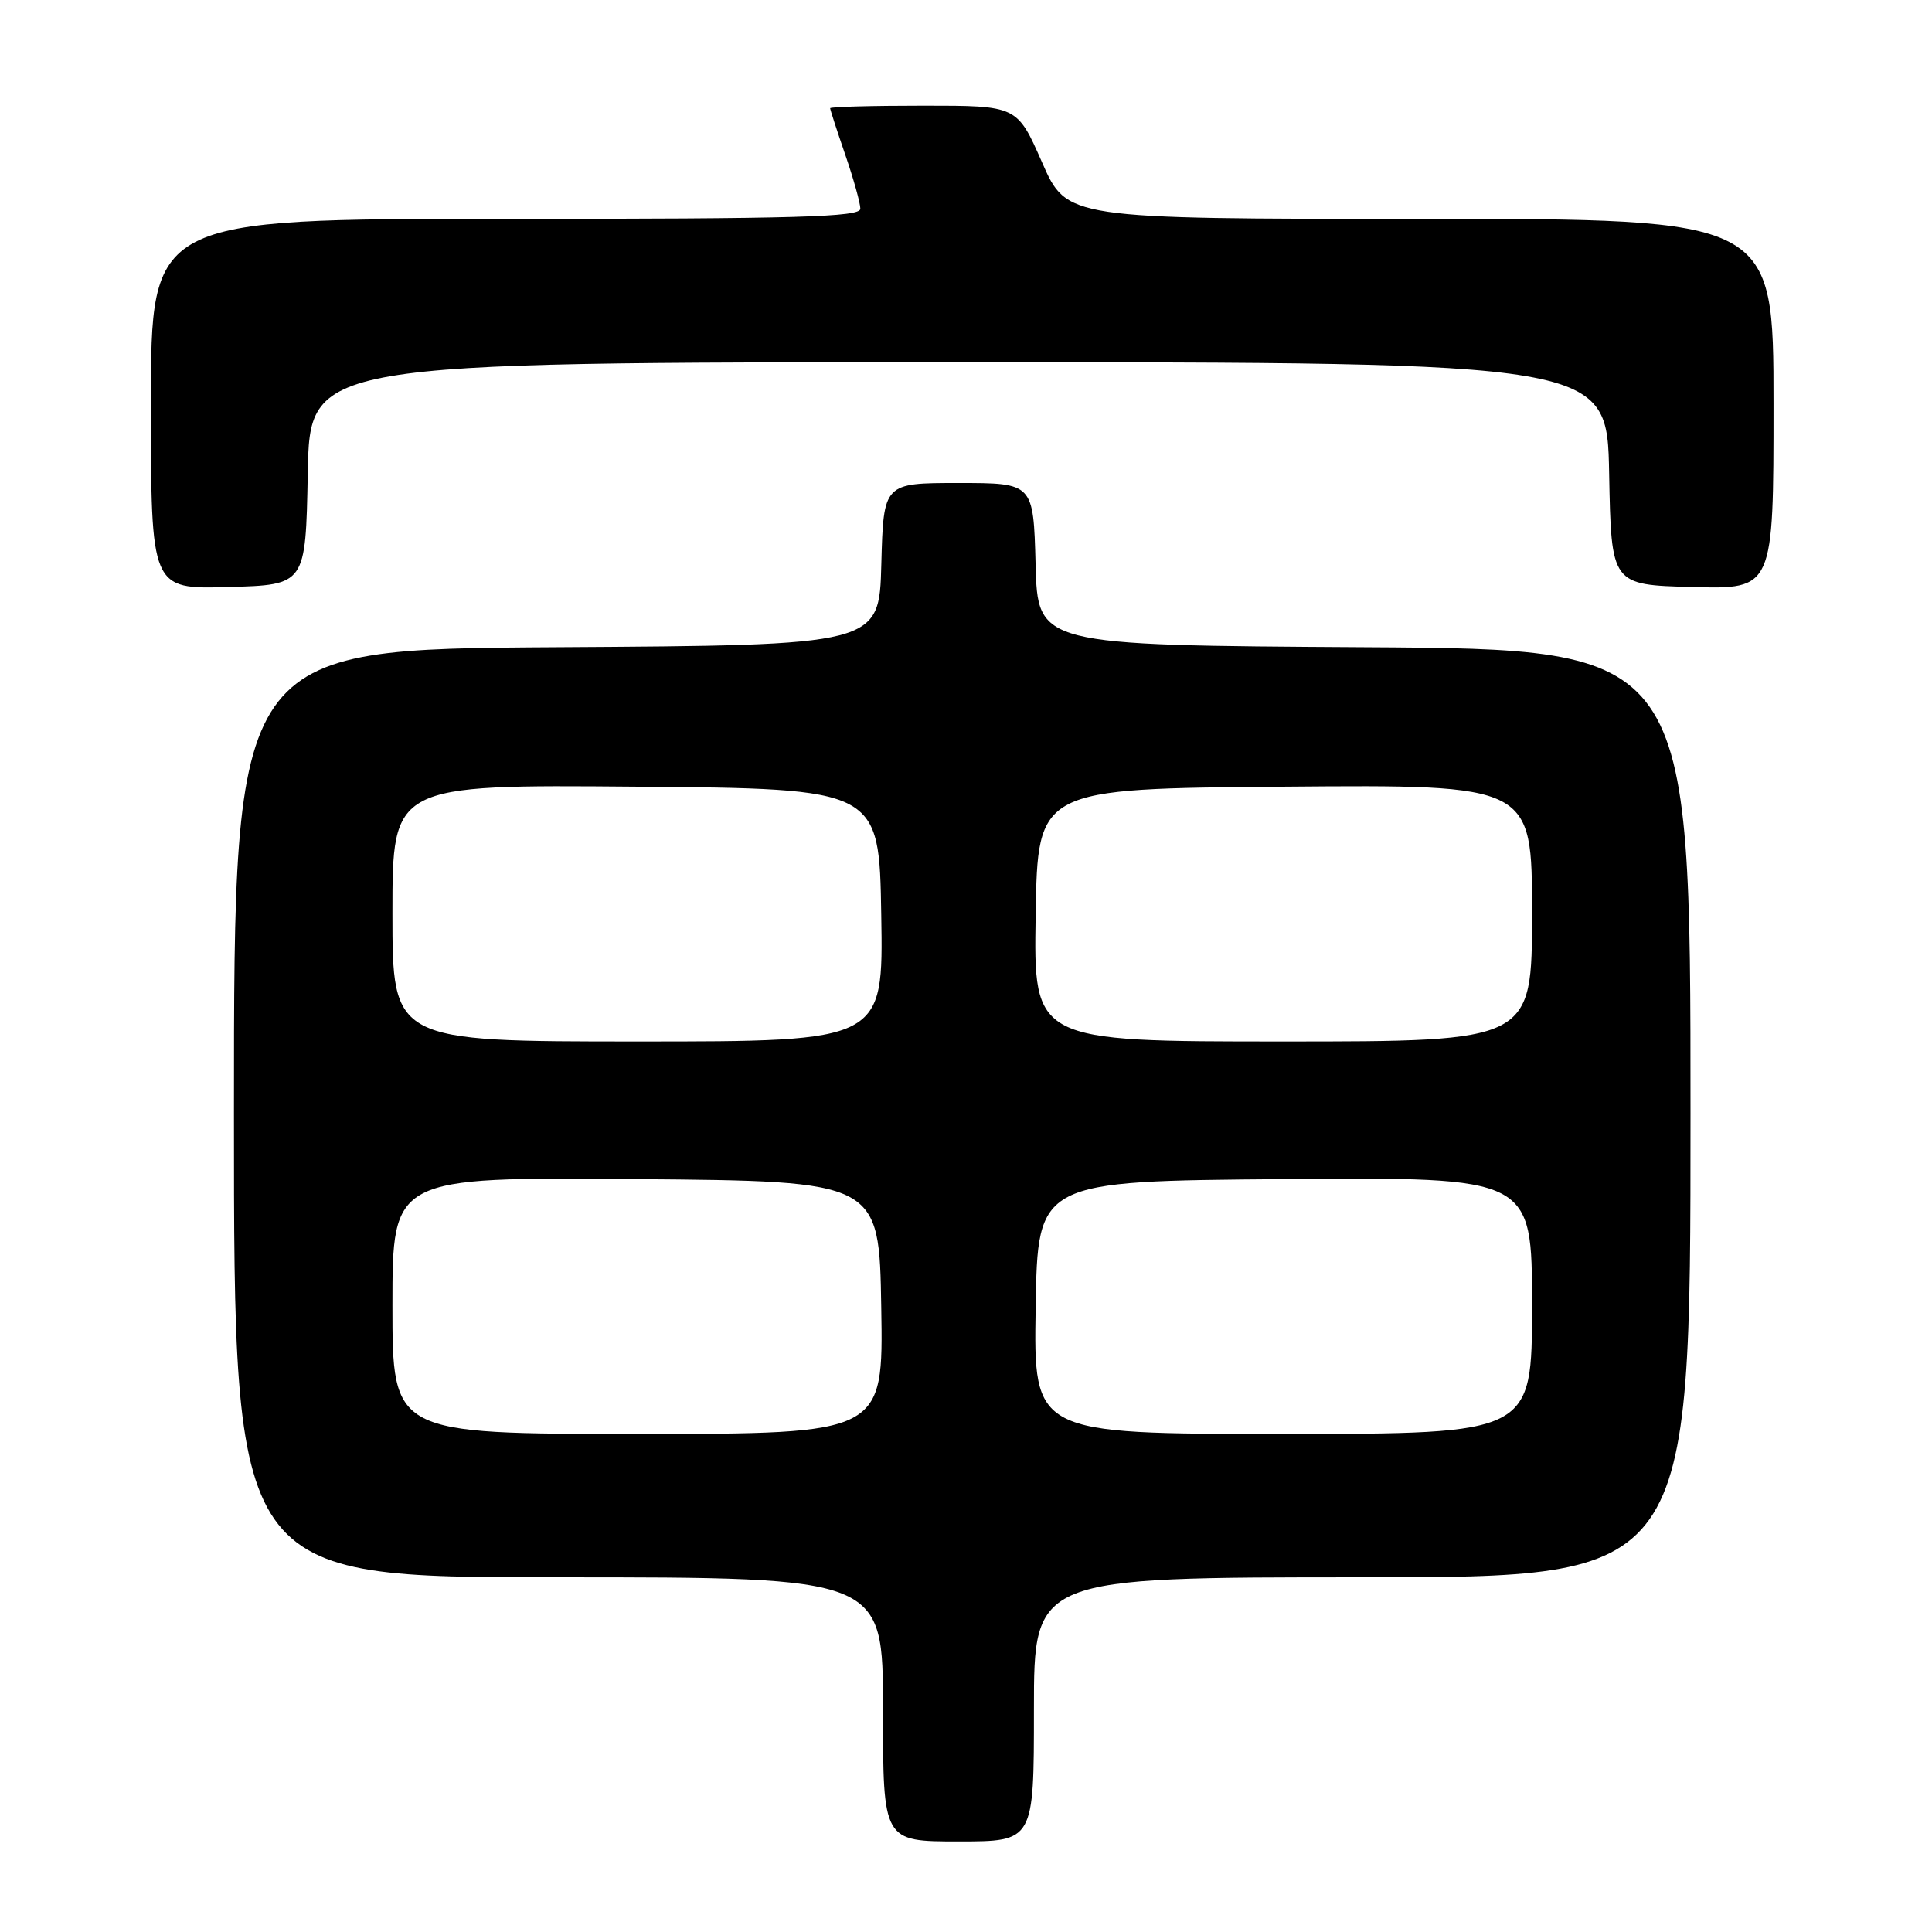 <?xml version="1.0" encoding="UTF-8" standalone="no"?>
<!DOCTYPE svg PUBLIC "-//W3C//DTD SVG 1.1//EN" "http://www.w3.org/Graphics/SVG/1.1/DTD/svg11.dtd" >
<svg xmlns="http://www.w3.org/2000/svg" xmlns:xlink="http://www.w3.org/1999/xlink" version="1.1" viewBox="0 0 256 256">
 <g >
 <path fill="currentColor"
d=" M 137.00 226.50 C 137.00 209.00 137.00 209.00 180.50 209.00 C 224.00 209.00 224.00 209.00 224.00 147.51 C 224.00 86.02 224.00 86.02 180.75 85.76 C 137.50 85.50 137.50 85.50 137.22 74.75 C 136.93 64.00 136.93 64.00 127.00 64.00 C 117.07 64.00 117.07 64.00 116.78 74.75 C 116.50 85.50 116.50 85.50 73.75 85.76 C 31.00 86.02 31.00 86.02 31.00 147.51 C 31.00 209.00 31.00 209.00 74.00 209.00 C 117.00 209.00 117.00 209.00 117.00 226.50 C 117.00 244.00 117.00 244.00 127.00 244.00 C 137.00 244.00 137.00 244.00 137.00 226.50 Z  M 40.78 62.75 C 41.05 48.00 41.05 48.00 127.00 48.00 C 212.95 48.00 212.95 48.00 213.22 62.75 C 213.50 77.50 213.50 77.50 224.25 77.78 C 235.00 78.07 235.00 78.07 235.00 53.53 C 235.00 29.00 235.00 29.00 188.18 29.00 C 141.36 29.00 141.36 29.00 138.07 21.50 C 134.77 14.00 134.77 14.00 122.38 14.00 C 115.57 14.00 110.00 14.15 110.00 14.34 C 110.00 14.53 110.90 17.30 112.00 20.50 C 113.10 23.70 114.00 26.92 114.00 27.66 C 114.00 28.76 105.68 29.00 67.00 29.00 C 20.00 29.00 20.00 29.00 20.00 53.53 C 20.00 78.07 20.00 78.07 30.25 77.78 C 40.50 77.50 40.50 77.50 40.78 62.75 Z  M 52.00 172.99 C 52.00 155.97 52.00 155.97 84.25 156.24 C 116.50 156.50 116.50 156.50 116.77 173.25 C 117.05 190.00 117.05 190.00 84.52 190.00 C 52.00 190.00 52.00 190.00 52.00 172.99 Z  M 137.23 173.25 C 137.50 156.50 137.50 156.50 170.25 156.24 C 203.00 155.97 203.00 155.97 203.00 172.99 C 203.00 190.00 203.00 190.00 169.98 190.00 C 136.95 190.00 136.95 190.00 137.23 173.25 Z  M 52.00 120.99 C 52.00 103.97 52.00 103.97 84.25 104.24 C 116.50 104.50 116.50 104.50 116.77 121.25 C 117.05 138.00 117.05 138.00 84.52 138.00 C 52.00 138.00 52.00 138.00 52.00 120.99 Z  M 137.23 121.25 C 137.50 104.50 137.50 104.50 170.25 104.24 C 203.00 103.97 203.00 103.97 203.00 120.99 C 203.00 138.00 203.00 138.00 169.98 138.00 C 136.95 138.00 136.95 138.00 137.23 121.25 Z "/>
</g>
</svg>